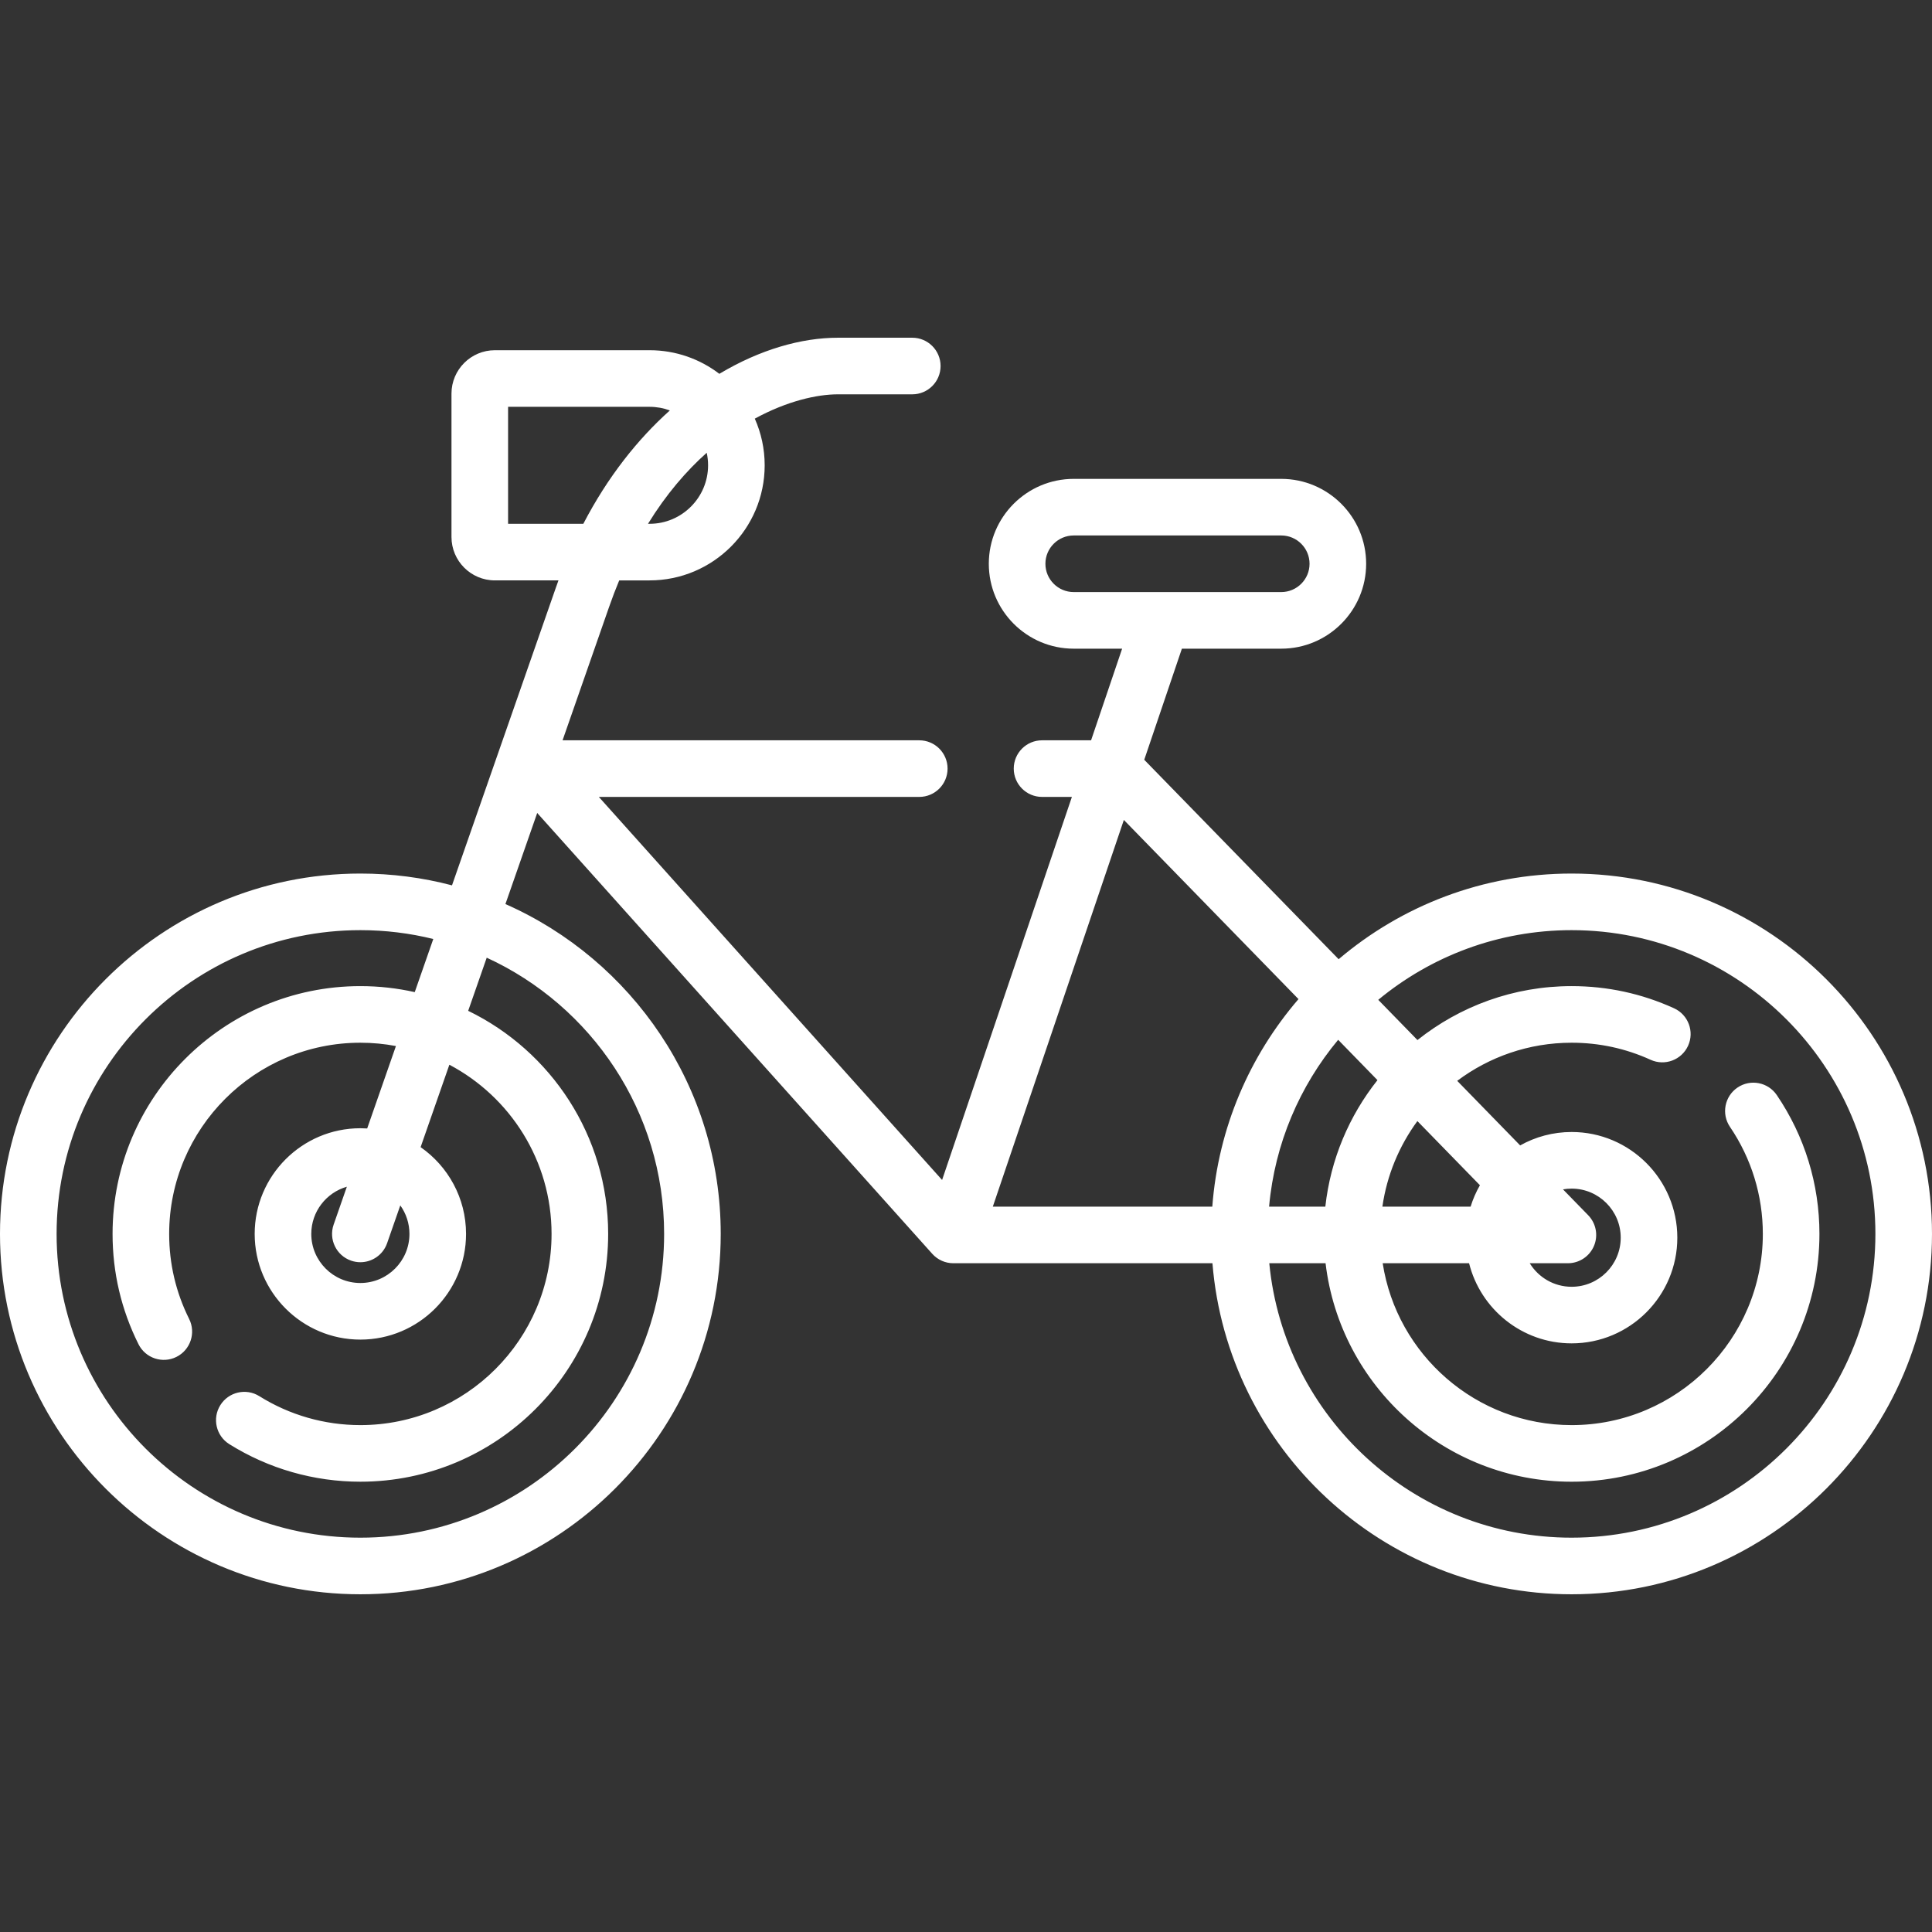 <?xml version="1.0"?>
<svg xmlns="http://www.w3.org/2000/svg" id="Layer_1" enable-background="new 0 0 512 512" height="512px" viewBox="0 0 512 512" width="512px"><rect x="0" y="0" width="512" height="512" fill="#333333" stroke="none"/><g><path d="m416.5 231.5c-23.521 0-45.084 8.548-61.745 22.7l-51.519-52.853 9.977-29.442h26.331c12.407 0 22.5-10.093 22.5-22.5s-10.093-22.5-22.5-22.5h-55c-12.407 0-22.5 10.093-22.5 22.5s10.093 22.5 22.5 22.5h12.832l-8.229 24.284h-12.993c-4.142 0-7.5 3.358-7.5 7.5s3.358 7.5 7.5 7.5h7.91l-34.4 101.514-90.97-101.514h84.921c4.142 0 7.5-3.358 7.5-7.5s-3.358-7.5-7.5-7.5h-94.531l12.354-35.409c.843-2.418 1.731-4.74 2.66-6.969h8.05c16.818 0 30.5-13.682 30.5-30.5 0-4.399-.937-8.583-2.62-12.365 8.599-4.698 16.552-6.447 22.018-6.447h19.717c4.142 0 7.5-3.358 7.5-7.5s-3.358-7.5-7.5-7.5h-19.717c-9.629 0-20.627 3.111-31.412 9.567-5.133-3.923-11.542-6.256-18.486-6.256h-41c-6.341 0-11.5 5.159-11.5 11.5v38c0 6.341 5.159 11.5 11.5 11.5h16.852c-.246.671-.488 1.348-.726 2.03l-27.489 78.787c-7.757-2.041-15.897-3.128-24.285-3.128-52.659.001-95.5 42.842-95.5 95.501s42.841 95.5 95.5 95.5 95.5-42.841 95.5-95.5c0-38.99-23.487-72.597-57.056-87.417l8.422-24.138 104.695 116.83c1.423 1.587 3.454 2.495 5.585 2.495h68.666c3.967 49.039 45.143 87.73 95.187 87.73 52.659 0 95.5-42.841 95.5-95.5s-42.84-95.5-95.499-95.5zm-139.456-82.095c0-4.136 3.364-7.5 7.5-7.5h55c4.136 0 7.5 3.364 7.5 7.5s-3.364 7.5-7.5 7.5h-31.57c-.094-.002-.189-.002-.283 0h-23.147c-4.135 0-7.5-3.364-7.5-7.5zm-89.396-26.093c0 8.546-6.953 15.5-15.5 15.5h-.421c4.806-7.808 10.137-13.989 15.562-18.825.235 1.071.359 2.183.359 3.325zm-53 15.499v-31h37.5c1.887 0 3.696.339 5.37.959-8.526 7.629-16.464 17.599-22.93 30.041zm41.352 188.189c0 44.388-36.112 80.5-80.5 80.5s-80.5-36.112-80.5-80.5 36.112-80.5 80.5-80.5c6.659 0 13.132.813 19.325 2.345l-4.913 14.08c-4.639-1.043-9.463-1.593-14.413-1.593-36.209 0-65.668 29.459-65.668 65.668 0 10.258 2.312 20.093 6.87 29.229 1.85 3.707 6.354 5.213 10.06 3.363 3.706-1.849 5.212-6.353 3.362-10.06-3.511-7.038-5.292-14.619-5.292-22.532 0-27.938 22.73-50.668 50.668-50.668 3.221 0 6.372.302 9.428.88l-7.62 21.84c-.598-.038-1.201-.058-1.808-.058-15.443 0-28.007 12.564-28.007 28.007s12.564 28.007 28.007 28.007 28.007-12.564 28.007-28.007c0-9.513-4.768-17.933-12.039-22.998l7.62-21.839c16.091 8.499 27.082 25.408 27.082 44.836 0 27.938-22.73 50.668-50.669 50.668-9.493 0-18.751-2.652-26.775-7.67-3.513-2.197-8.139-1.129-10.335 2.382-2.196 3.512-1.129 8.14 2.382 10.335 10.412 6.511 22.42 9.952 34.729 9.952 36.21 0 65.669-29.459 65.669-65.668 0-25.976-15.16-48.477-37.097-59.121l4.913-14.08c27.718 12.731 47.014 40.755 47.014 73.202zm-67.493 0c0 7.172-5.835 13.007-13.007 13.007s-13.007-5.835-13.007-13.007c0-5.931 3.99-10.947 9.427-12.506l-3.501 10.035c-1.364 3.911.7 8.188 4.611 9.552.818.285 1.651.42 2.471.42 3.101 0 6.002-1.938 7.082-5.031l3.499-10.028c1.525 2.132 2.425 4.742 2.425 7.558zm283.687-12.902c-1.021 1.778-1.852 3.678-2.466 5.672h-23.381c1.204-8.393 4.473-16.129 9.274-22.674zm23.312 20.672c3.016 0 5.739-1.807 6.911-4.585 1.172-2.779.565-5.99-1.54-8.149l-6.667-6.84c.744-.133 1.509-.202 2.29-.202 7.172 0 13.007 5.835 13.007 13.007s-5.835 13.007-13.007 13.007c-4.694 0-8.815-2.5-11.102-6.237h10.108zm-64.279-15h-14.905c1.496-16.725 8.128-31.993 18.305-44.212l10.417 10.687c-7.482 9.425-12.433 20.946-13.817 33.525zm-7.114-54.998c-12.924 15.013-21.269 34.076-22.842 54.997h-58.164l34.726-102.476zm72.387 142.728c-41.767 0-76.207-31.974-80.128-72.73h14.917c3.855 32.561 31.63 57.899 65.211 57.899 36.209 0 65.668-29.459 65.668-65.668 0-13.179-3.906-25.902-11.297-36.792-2.326-3.428-6.99-4.319-10.417-1.995-3.427 2.326-4.32 6.99-1.995 10.417 5.697 8.396 8.709 18.206 8.709 28.37 0 27.938-22.73 50.668-50.668 50.668-25.297 0-46.324-18.635-50.074-42.899h22.894c3.035 12.183 14.07 21.237 27.179 21.237 15.443 0 28.007-12.564 28.007-28.007s-12.564-28.007-28.007-28.007c-4.95 0-9.604 1.291-13.644 3.554l-16.682-17.114c8.461-6.341 18.963-10.101 30.326-10.101 7.292 0 14.332 1.522 20.923 4.524 3.769 1.716 8.217.053 9.934-3.717s.052-8.217-3.717-9.934c-8.557-3.897-17.688-5.873-27.14-5.873-15.432 0-29.638 5.351-40.86 14.295l-10.39-10.659c13.931-11.53 31.796-18.467 51.25-18.467 44.388 0 80.5 36.112 80.5 80.5s-36.111 80.499-80.499 80.499z" fill="#FFFFFF"/></g></svg>
